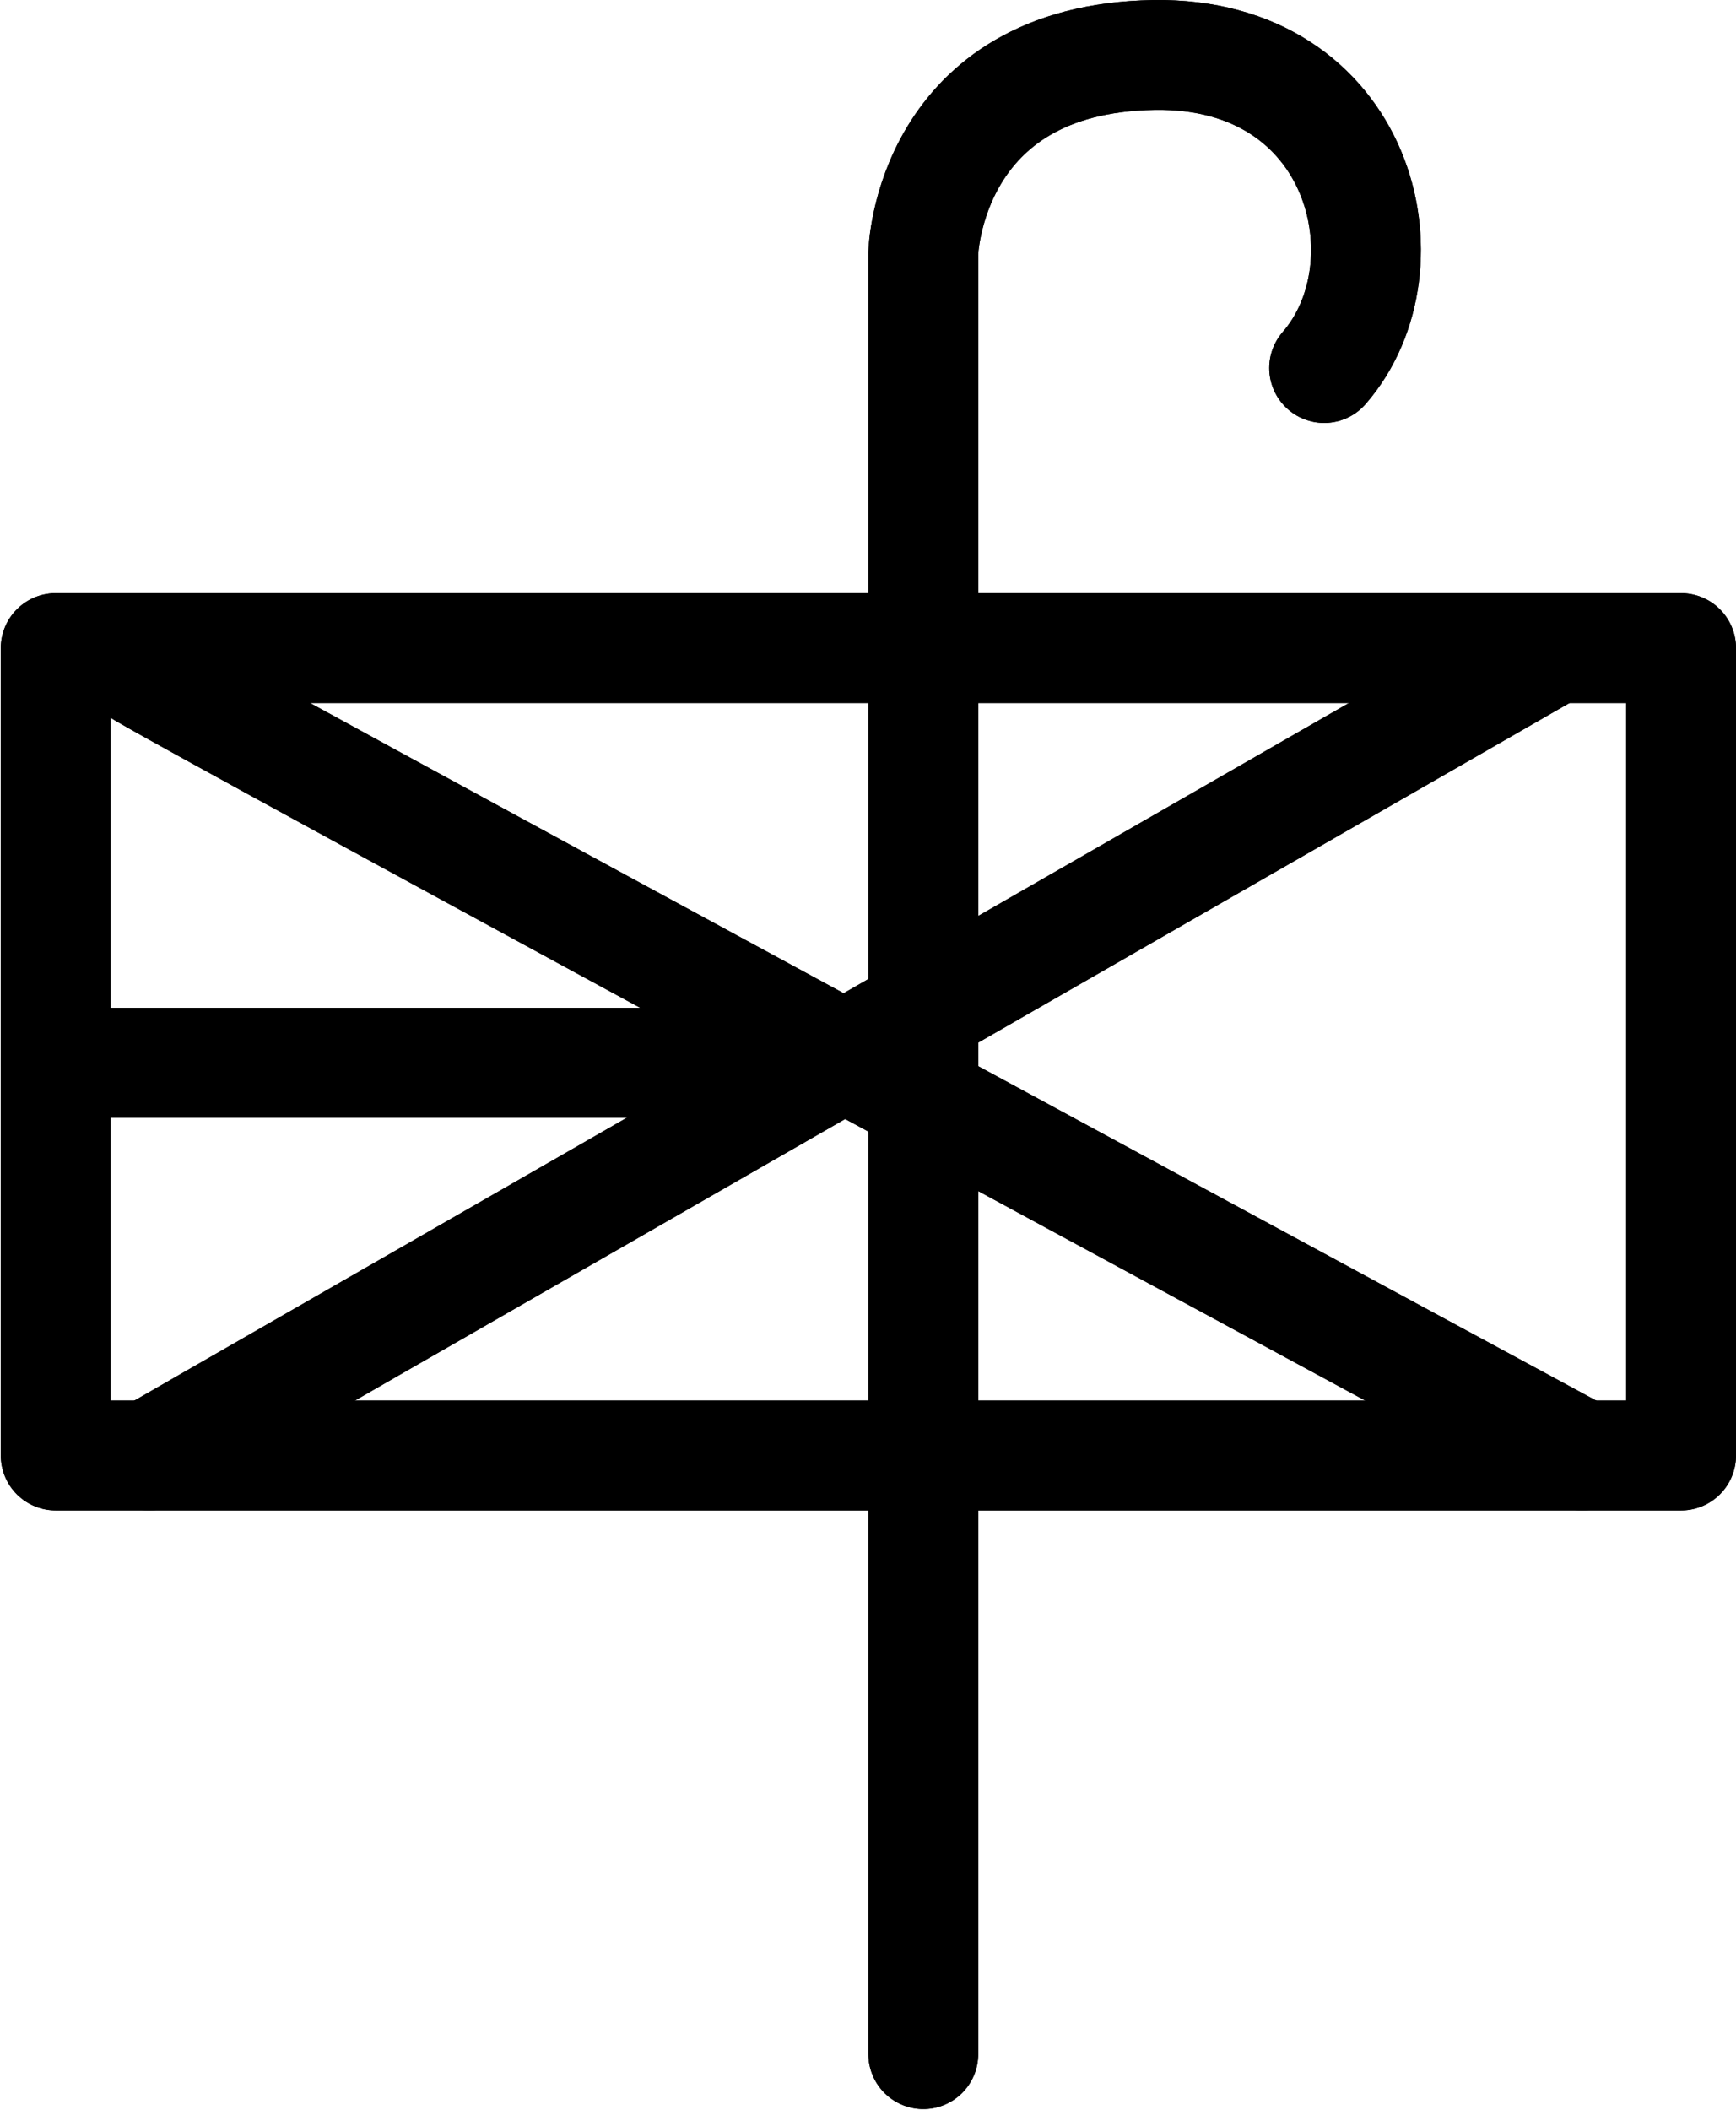 <?xml version="1.0" encoding="UTF-8"?>
<svg xmlns:foaf="http://xmlns.com/foaf/0.1/" xmlns:svg="http://www.w3.org/2000/svg"
     xmlns:dc="http://purl.org/dc/elements/1.1/"
     xmlns:crm="http://www.cidoc-crm.org/cidoc-crm/"
     xmlns="http://www.w3.org/2000/svg"
     xmlns:sodipodi="http://sodipodi.sourceforge.net/DTD/sodipodi-0.dtd"
     xmlns:cc="http://creativecommons.org/ns#"
     xmlns:inkscape="http://www.inkscape.org/namespaces/inkscape"
     xmlns:nmo="http://nomisma.org/ontology#"
     xmlns:rdf="http://www.w3.org/1999/02/22-rdf-syntax-ns#"
     id="Export"
     viewBox="0 0 316.142 384.149"
     version="1.1"
     sodipodi:docname="monogram.bop.231.svg"
     width="316.142"
     height="384.149"
     inkscape:version="0.92.5 (2060ec1f9f, 2020-04-08)">
   <sodipodi:namedview pagecolor="#ffffff" bordercolor="#666666" borderopacity="1"
                       objecttolerance="10"
                       gridtolerance="10"
                       guidetolerance="10"
                       inkscape:pageopacity="0"
                       inkscape:pageshadow="2"
                       inkscape:window-width="640"
                       inkscape:window-height="480"
                       id="namedview29"
                       showgrid="false"
                       inkscape:zoom="0.44277674"
                       inkscape:cx="160.64242"
                       inkscape:cy="192.64242"
                       inkscape:window-x="88"
                       inkscape:window-y="27"
                       inkscape:window-maximized="0"
                       inkscape:current-layer="Export"/>
   <defs id="defs4">
      <style id="style2">.cls-1{fill:none;stroke:#000;stroke-linecap:round;stroke-linejoin:round;stroke-width:20px;}</style>
   </defs>
   <title property="dc:title">Monogram 226</title>
   <desc proprety="dc:description">Monogram 226 published by Nomisma.org. See matching URIs and bibliographic references for further information about the usage of this symbol on coinage.</desc>
   <rect class="cls-1" x="10.142" y="118.006" width="296" height="147" id="rect8"
         style="fill:none;stroke:#000000;stroke-width:20px;stroke-linecap:round;stroke-linejoin:round"/>
   <path class="cls-1" d="m 25.142,122.006 c 2,2 263,143 263,143"
         id="path10"
         inkscape:connector-curvature="0"
         style="fill:none;stroke:#000000;stroke-width:20px;stroke-linecap:round;stroke-linejoin:round"/>
   <line class="cls-1" x1="283.142" y1="118.006" x2="27.142" y2="265.006"
         id="line12"
         style="fill:none;stroke:#000000;stroke-width:20px;stroke-linecap:round;stroke-linejoin:round"/>
   <line class="cls-1" x1="10.142" y1="193.506" x2="151.442" y2="193.506"
         id="line14"
         style="fill:none;stroke:#000000;stroke-width:20px;stroke-linecap:round;stroke-linejoin:round"/>
   <path class="cls-1"
         d="M 168.142,374.006 V 46.006 c 0,0 1,-35.35 42,-36 37.78,-0.6 47.24,38.34 31,57"
         id="path16"
         inkscape:connector-curvature="0"
         style="fill:none;stroke:#000000;stroke-width:20px;stroke-linecap:round;stroke-linejoin:round"/>
   <rect class="cls-1" x="10.142" y="118.006" width="296" height="147" id="rect18"
         style="fill:none;stroke:#000000;stroke-width:20px;stroke-linecap:round;stroke-linejoin:round"/>
   <path class="cls-1" d="m 25.142,122.006 c 2,2 263,143 263,143"
         id="path20"
         inkscape:connector-curvature="0"
         style="fill:none;stroke:#000000;stroke-width:20px;stroke-linecap:round;stroke-linejoin:round"/>
   <line class="cls-1" x1="283.142" y1="118.006" x2="27.142" y2="265.006"
         id="line22"
         style="fill:none;stroke:#000000;stroke-width:20px;stroke-linecap:round;stroke-linejoin:round"/>
   <line class="cls-1" x1="10.142" y1="193.506" x2="151.442" y2="193.506"
         id="line24"
         style="fill:none;stroke:#000000;stroke-width:20px;stroke-linecap:round;stroke-linejoin:round"/>
   <path class="cls-1"
         d="M 168.142,374.006 V 46.006 c 0,0 1,-35.35 42,-36 37.78,-0.6 47.24,38.34 31,57"
         id="path26"
         inkscape:connector-curvature="0"
         style="fill:none;stroke:#000000;stroke-width:20px;stroke-linecap:round;stroke-linejoin:round"/>
</svg>